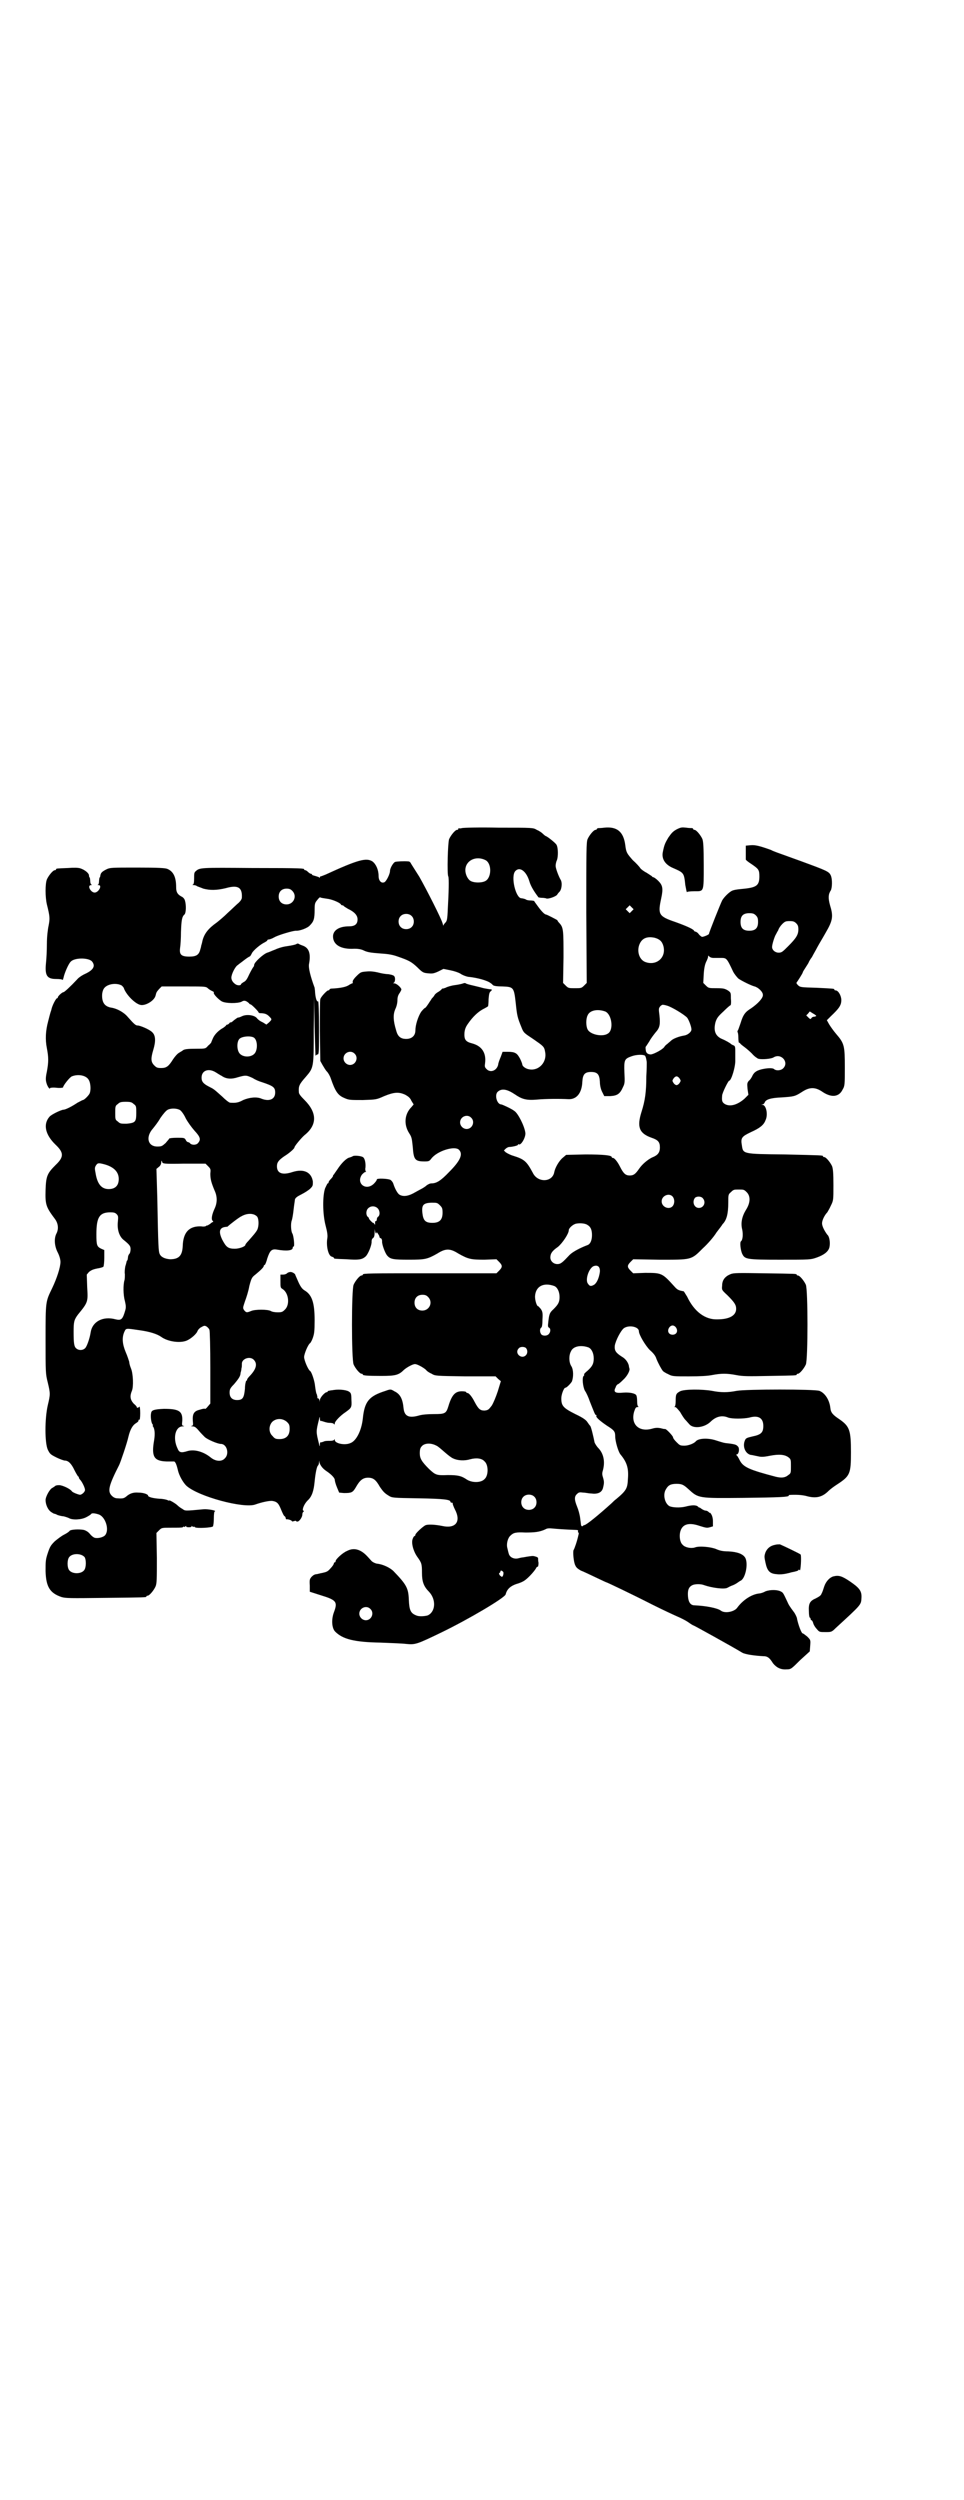 <?xml version="1.0" standalone="no"?>
<!DOCTYPE svg PUBLIC "-//W3C//DTD SVG 20010904//EN"
 "http://www.w3.org/TR/2001/REC-SVG-20010904/DTD/svg10.dtd">
<svg version="1.0" xmlns="http://www.w3.org/2000/svg"
 width="1100pt" height="2850pt" viewBox="0 0 1100 2850"
 preserveAspectRatio="xMidYMid meet">
<g transform="translate(0,2850) scale(0.5,-0.5)"
fill="#000000" stroke="none">
<path d="M1054 3812 c-3 -1 -6 -1 -7 0 0 0 -1 0 -1 -2 0 -1 -1 -2 -3 -2 -4 0
-14 -12 -18 -21 -3 -7 -5 -80 -2 -85 2 -3 1 -40 -1 -73 -1 -26 -2 -29 -6 -33
-2 -2 -4 -5 -4 -6 0 -2 -1 1 -2 5 -3 11 -36 76 -53 106 -9 14 -17 27 -19 30
-1 3 -4 5 -5 5 -12 1 -27 0 -31 -1 -4 -1 -12 -14 -12 -21 0 -6 -7 -21 -12 -25
-7 -4 -14 2 -14 14 0 14 -6 27 -14 33 -14 9 -33 4 -107 -30 -5 -2 -10 -4 -11
-4 -1 0 -2 -1 -2 -2 0 -2 -1 -2 -2 0 -2 1 -6 2 -9 3 -4 1 -7 2 -7 3 0 1 -1 2
-3 2 -1 0 -4 2 -6 4 -2 2 -5 4 -6 4 -2 0 -3 1 -3 2 0 2 -1 3 -118 3 -118 1
-120 1 -129 -7 -4 -3 -4 -6 -4 -17 0 -10 -1 -13 -3 -14 -2 0 -1 -1 2 -1 3 0 6
-1 7 -2 1 -1 8 -3 15 -6 15 -4 30 -4 51 1 28 8 38 2 37 -21 0 -4 -3 -8 -7 -12
-5 -4 -15 -14 -25 -23 -9 -9 -20 -18 -25 -22 -20 -14 -29 -26 -33 -42 -1 -6
-3 -11 -3 -12 0 -1 -1 -5 -2 -8 -3 -12 -9 -16 -25 -16 -19 0 -23 5 -21 20 1 6
2 22 2 36 1 26 2 35 8 40 4 4 4 23 1 32 -1 4 -5 8 -8 9 -9 5 -12 10 -12 21 0
23 -6 36 -20 42 -5 2 -20 3 -69 3 -58 0 -62 0 -70 -4 -10 -5 -13 -8 -14 -14 0
-2 -1 -5 -2 -5 0 -1 -1 -5 -1 -8 0 -4 -1 -7 -2 -8 -2 0 -2 -1 1 -1 9 0 0 -17
-9 -17 -9 0 -18 17 -8 17 2 0 2 1 1 1 -2 1 -3 4 -3 8 0 3 -1 7 -1 8 -1 0 -2 3
-2 6 -1 5 -10 12 -19 15 -5 2 -16 2 -29 1 -26 -1 -27 -1 -27 -3 0 -1 -1 -2 -3
-2 -4 0 -14 -12 -18 -21 -4 -10 -4 -40 0 -57 7 -28 7 -32 4 -48 -2 -9 -4 -26
-4 -42 0 -15 -1 -34 -2 -43 -3 -29 2 -37 23 -37 9 0 14 -1 15 -2 0 -2 1 1 2 5
2 10 11 31 16 36 8 10 41 10 49 1 8 -10 4 -19 -15 -28 -7 -3 -16 -9 -19 -13
-15 -16 -29 -29 -31 -29 -3 0 -13 -9 -13 -12 0 -1 -1 -2 -2 -2 -2 0 -11 -16
-13 -27 -2 -5 -5 -17 -7 -25 -6 -22 -7 -42 -3 -62 4 -21 4 -31 0 -53 -3 -14
-3 -19 -1 -26 2 -8 8 -16 8 -12 0 1 7 2 15 1 8 -1 15 0 15 1 0 4 15 23 20 25
15 6 34 2 39 -9 4 -7 5 -24 1 -31 -3 -5 -12 -14 -15 -14 -1 0 -6 -3 -12 -6
-15 -10 -28 -16 -32 -16 -5 0 -28 -11 -32 -16 -15 -17 -10 -41 14 -64 19 -18
19 -28 0 -46 -19 -19 -22 -25 -23 -57 -1 -34 1 -39 22 -67 7 -10 8 -22 3 -32
-6 -11 -5 -29 3 -44 4 -8 6 -16 6 -21 0 -12 -8 -37 -19 -60 -15 -31 -15 -29
-15 -116 0 -77 0 -79 5 -99 6 -25 6 -27 0 -52 -7 -31 -7 -85 0 -101 5 -10 6
-11 20 -18 8 -4 17 -7 19 -7 8 0 15 -7 22 -22 4 -8 8 -14 8 -14 1 0 2 -1 2 -3
0 -1 2 -4 4 -6 4 -5 10 -17 10 -22 0 -4 -6 -10 -11 -11 -3 0 -17 5 -19 8 -4 6
-22 14 -29 14 -5 0 -9 -1 -9 -2 0 0 -3 -2 -6 -4 -6 -2 -16 -20 -16 -28 0 -10
5 -21 11 -26 4 -3 8 -5 8 -5 1 0 5 -1 8 -3 3 -1 10 -3 14 -3 4 -1 10 -3 12 -4
8 -5 29 -4 40 2 6 3 10 6 11 7 1 3 9 2 18 -1 15 -6 24 -35 14 -47 -4 -5 -17
-8 -24 -6 -3 1 -8 5 -11 9 -4 5 -10 8 -14 9 -11 2 -29 1 -32 -2 -1 -2 -7 -6
-13 -9 -6 -3 -15 -10 -21 -15 -9 -9 -11 -12 -16 -27 -5 -15 -5 -19 -5 -41 1
-36 10 -50 36 -59 10 -3 20 -3 100 -2 92 1 94 1 94 3 0 1 1 2 3 2 4 0 14 12
18 21 3 7 3 17 3 65 l-1 57 6 6 c6 6 6 6 29 6 13 0 24 0 25 1 2 2 3 2 3 1 0
-1 2 0 3 1 3 2 3 2 2 1 -1 -2 1 -3 6 -3 5 0 7 1 6 3 -1 1 -1 1 2 -1 1 -1 3 -2
3 -1 0 1 1 1 3 -1 4 -3 39 -1 41 2 1 2 2 10 2 18 0 10 1 16 2 16 6 2 -16 6
-26 5 -43 -4 -41 -4 -48 1 -4 2 -9 6 -11 8 -4 4 -19 13 -19 11 0 -1 -2 0 -4 1
-2 1 -11 3 -18 3 -15 1 -26 4 -26 7 0 3 -10 7 -22 7 -12 1 -20 -2 -28 -9 -5
-4 -8 -5 -20 -4 -5 0 -9 2 -13 6 -10 10 -7 23 17 70 3 6 18 50 21 64 4 17 10
27 17 31 3 2 6 4 6 6 0 2 1 3 2 2 1 -1 2 5 2 15 0 10 -1 16 -2 15 -1 -2 -6 -4
-6 -1 1 0 -2 4 -7 8 -8 9 -9 17 -4 29 4 9 3 39 -2 51 -2 5 -4 11 -4 15 -1 3
-4 13 -8 22 -8 19 -9 34 -3 47 4 8 2 8 36 3 21 -3 38 -8 48 -15 15 -11 44 -15
59 -8 9 4 22 15 24 22 1 2 4 6 8 8 7 4 8 4 12 2 3 -2 6 -5 7 -8 1 -2 2 -41 2
-86 l0 -82 -6 -7 c-3 -4 -6 -6 -6 -5 -1 1 -6 0 -12 -2 -13 -3 -17 -9 -16 -25
1 -10 1 -11 -3 -12 -2 0 -1 -1 2 -1 5 0 8 -2 14 -9 5 -6 11 -12 14 -15 6 -6
30 -16 37 -16 14 0 20 -23 9 -33 -7 -8 -21 -7 -32 2 -16 13 -36 19 -52 15 -16
-5 -20 -4 -24 6 -11 23 -5 50 12 50 4 0 4 1 2 1 -4 1 -4 2 -3 12 1 22 -8 27
-42 27 -22 -1 -28 -3 -29 -9 -2 -7 0 -23 3 -26 1 -2 2 -3 1 -3 -1 0 -1 -1 0
-2 4 -5 5 -16 3 -30 -7 -39 -1 -49 28 -50 8 0 16 0 17 0 3 0 6 -7 9 -20 3 -13
12 -28 19 -35 27 -25 132 -53 158 -43 14 5 32 9 39 8 11 -2 14 -6 20 -21 3 -7
6 -14 8 -14 1 -1 2 -3 2 -4 0 -2 1 -3 2 -3 2 1 12 -2 12 -4 0 -1 2 -1 5 0 3 1
5 1 5 0 0 -1 1 -1 3 -1 4 0 11 10 11 16 0 3 1 5 2 6 2 1 2 2 0 3 -3 2 2 15 10
23 10 9 14 22 16 43 2 20 5 35 8 37 1 1 2 4 2 7 1 5 1 5 1 0 2 -7 7 -14 16
-20 12 -8 19 -16 19 -20 0 -2 2 -10 5 -17 l5 -12 11 -1 c17 0 20 1 27 13 9 16
16 22 28 22 12 0 18 -5 27 -21 7 -10 10 -14 20 -20 8 -5 9 -5 68 -6 59 -1 73
-3 73 -8 0 -1 1 -2 3 -2 2 0 3 -1 2 -2 0 -1 2 -7 5 -13 15 -28 2 -45 -29 -38
-15 3 -30 4 -37 2 -6 -2 -24 -19 -24 -22 0 -2 -1 -3 -2 -3 -1 0 -3 -3 -4 -6
-4 -9 1 -28 10 -41 10 -14 11 -16 11 -37 0 -20 4 -31 16 -43 17 -18 15 -46 -3
-54 -7 -2 -20 -3 -26 0 -13 5 -16 12 -17 36 -1 26 -5 34 -35 65 -8 8 -25 16
-38 17 -4 1 -9 3 -12 6 -2 2 -7 8 -12 13 -14 14 -29 18 -44 10 -10 -4 -26 -19
-26 -23 0 -2 -1 -3 -2 -3 -1 0 -2 -1 -2 -2 0 -2 -3 -7 -8 -12 -6 -7 -9 -8 -18
-10 -6 -1 -12 -3 -14 -3 -2 0 -4 -1 -4 -1 -1 0 -4 -2 -7 -5 -4 -5 -5 -6 -4
-20 l0 -14 25 -8 c36 -11 39 -15 30 -39 -6 -16 -5 -36 3 -44 17 -17 43 -24
104 -25 25 -1 51 -2 58 -3 21 -2 24 -1 80 26 62 30 145 79 147 87 3 12 11 20
29 25 11 4 15 6 26 17 7 7 13 15 14 17 1 2 2 4 4 4 1 0 2 3 2 9 -1 4 -1 9 -1
10 0 2 -2 3 -5 4 -7 2 -6 2 -20 0 -5 -1 -11 -2 -12 -2 -1 0 -5 -1 -9 -2 -10
-2 -19 3 -21 11 -1 3 -2 8 -3 12 -3 10 1 24 7 29 7 7 13 8 34 7 20 0 32 1 45
7 5 3 9 3 19 2 11 -1 24 -2 50 -3 6 0 7 -1 6 -3 0 -2 0 -3 1 -3 1 0 1 -3 0 -6
-3 -14 -9 -31 -11 -34 -2 -3 0 -28 4 -35 2 -5 6 -8 13 -12 6 -2 22 -10 35 -16
13 -6 23 -11 24 -11 1 0 56 -26 103 -50 26 -13 52 -25 59 -28 7 -3 17 -8 23
-12 7 -5 12 -8 13 -8 1 0 88 -48 111 -62 7 -4 29 -7 49 -8 8 0 13 -3 21 -16 8
-10 18 -15 31 -14 10 0 11 1 31 21 l22 20 1 13 c1 13 1 13 -7 21 -5 4 -9 7
-10 7 -3 0 -10 19 -13 33 0 3 -3 9 -6 14 -12 16 -13 18 -17 27 -8 17 -9 19
-13 21 -8 5 -25 5 -36 1 -5 -3 -12 -5 -15 -5 -17 -2 -37 -15 -50 -33 -7 -9
-28 -13 -37 -6 -8 6 -35 11 -60 12 -9 0 -14 7 -15 21 -1 14 2 21 10 25 6 3 20
3 27 0 17 -6 46 -10 53 -6 2 1 7 4 13 6 5 2 11 6 12 7 2 1 4 3 5 3 11 5 18 38
11 52 -5 9 -18 14 -39 15 -13 0 -20 2 -27 5 -11 5 -39 8 -49 4 -9 -3 -23 0
-28 6 -6 5 -8 18 -6 28 4 19 19 24 45 15 13 -4 16 -5 23 -3 l7 2 0 12 c0 7 -2
13 -4 16 -2 3 -3 4 -3 3 0 -1 -1 0 -3 2 -2 2 -5 3 -7 3 -2 0 -6 2 -9 4 -3 2
-5 4 -5 3 0 -1 -1 0 -3 2 -4 4 -14 4 -29 0 -13 -3 -29 -2 -36 1 -11 6 -16 27
-8 39 5 9 11 12 24 12 12 0 16 -2 27 -12 23 -21 22 -21 125 -20 83 1 104 2
104 5 0 2 1 2 17 2 7 0 17 -1 24 -3 22 -6 36 -2 50 12 3 3 12 10 20 15 29 19
31 24 31 73 0 50 -3 59 -26 75 -15 10 -20 15 -21 26 -2 18 -12 34 -25 39 -12
4 -166 4 -189 0 -20 -4 -36 -4 -56 0 -23 4 -63 4 -73 -1 -9 -5 -10 -7 -10 -22
0 -7 -1 -12 -2 -13 -2 0 -2 -1 1 -1 2 0 6 -5 11 -11 4 -7 9 -15 12 -18 3 -3 7
-8 9 -10 9 -11 34 -8 48 5 13 13 27 16 41 10 9 -3 34 -3 48 0 21 6 32 -1 32
-19 0 -15 -5 -20 -25 -24 -13 -3 -15 -4 -17 -9 -6 -14 1 -30 13 -33 3 0 10 -2
16 -3 8 -2 13 -2 28 1 21 4 34 3 43 -4 5 -4 5 -6 5 -20 0 -15 0 -16 -6 -20 -7
-6 -15 -7 -28 -4 -61 16 -75 22 -83 38 -3 6 -6 11 -7 11 -1 1 -1 2 0 2 5 0 7
12 4 17 -4 5 -6 6 -21 8 -12 1 -14 2 -30 7 -18 6 -40 5 -46 -2 -4 -5 -17 -10
-26 -10 -10 0 -11 1 -18 8 -5 5 -8 9 -8 11 0 3 -15 19 -18 19 -1 0 -2 0 -2 0
-1 0 -5 1 -9 2 -6 1 -11 1 -18 -1 -30 -9 -50 9 -42 38 3 9 4 11 8 11 2 0 3 1
2 1 -2 1 -3 5 -3 13 0 6 -1 12 -2 13 -2 4 -14 7 -29 6 -19 -2 -24 1 -18 12 1
4 4 7 5 7 1 0 6 4 12 10 10 9 17 23 14 27 0 1 -1 4 -1 6 -2 7 -7 15 -16 20
-14 9 -17 14 -16 25 2 12 14 35 21 40 12 8 34 3 34 -7 0 -8 15 -33 25 -43 8
-7 13 -13 15 -20 4 -10 11 -23 15 -28 1 -1 7 -5 12 -7 9 -5 12 -5 47 -5 26 0
43 1 53 3 21 4 34 4 55 0 15 -3 28 -3 75 -2 61 1 63 1 63 3 0 1 1 2 3 2 4 0
14 12 18 21 5 11 5 171 0 182 -4 9 -14 21 -18 21 -2 0 -3 1 -3 2 0 2 -2 2 -74
3 -60 1 -70 1 -77 -2 -12 -5 -19 -13 -19 -26 -1 -10 -1 -10 12 -22 16 -16 20
-22 20 -31 0 -15 -15 -24 -43 -24 -28 -1 -53 18 -69 52 -4 6 -7 12 -8 12 -11
2 -14 3 -21 11 -28 31 -29 31 -67 31 l-27 -1 -6 6 c-8 8 -8 12 0 20 l6 6 59
-1 c75 0 73 -1 100 26 11 10 25 26 31 36 7 9 13 17 14 19 9 9 13 23 13 49 0
18 0 19 6 24 6 6 7 6 18 6 11 0 12 0 18 -6 9 -9 9 -24 -2 -41 -9 -15 -12 -30
-8 -45 2 -11 1 -23 -3 -26 -3 -2 -1 -21 3 -29 6 -12 10 -13 86 -13 69 0 70 0
84 5 17 6 27 14 29 24 2 10 0 24 -5 28 -6 8 -12 19 -12 26 0 7 6 19 12 25 1 2
5 8 8 15 6 12 6 13 6 47 0 28 -1 37 -3 43 -4 9 -14 21 -18 21 -2 0 -3 1 -3 2
0 2 -1 2 -87 4 -97 1 -95 1 -98 21 -3 17 0 20 21 30 20 9 29 16 33 27 6 12 2
33 -6 35 -4 0 -4 1 -1 1 2 0 4 2 5 4 2 7 13 11 39 12 28 2 30 2 47 13 17 11
30 11 47 -1 20 -13 37 -11 45 6 5 8 5 12 5 50 0 50 -1 55 -20 77 -6 7 -13 17
-16 22 l-5 9 9 9 c19 18 24 25 24 37 0 10 -7 22 -13 22 -2 0 -3 1 -3 2 0 2 0
2 -41 4 -35 1 -37 1 -42 6 -3 3 -4 5 -3 6 1 1 14 21 14 23 0 1 3 6 7 12 4 6 7
11 7 12 0 0 3 6 7 11 3 6 9 16 12 22 6 11 10 17 19 33 17 29 18 38 10 64 -4
15 -4 24 2 33 3 5 4 25 0 34 -4 9 -9 11 -69 33 -30 11 -56 20 -58 21 -2 1 -6
2 -9 4 -25 9 -36 12 -47 11 l-11 -1 0 -15 c0 -8 0 -16 0 -16 -1 -1 5 -6 13
-11 16 -11 18 -13 18 -28 0 -20 -6 -25 -33 -28 -21 -2 -28 -3 -33 -7 -6 -4
-15 -13 -19 -20 -4 -8 -30 -73 -30 -76 0 -2 -12 -7 -16 -7 -2 1 -5 3 -8 7 -2
3 -6 5 -7 5 -1 0 -3 1 -3 2 -2 4 -18 11 -43 20 -38 13 -40 17 -32 54 5 23 3
30 -7 40 -5 5 -10 8 -11 8 -1 0 -3 1 -3 2 -1 1 -6 4 -12 8 -6 3 -13 8 -15 11
-1 2 -9 11 -17 18 -13 15 -15 17 -17 34 -4 31 -19 43 -48 40 -7 -1 -13 -1 -14
-1 -2 -1 -3 -1 -3 -2 0 -1 -1 -2 -3 -2 -4 0 -14 -12 -18 -21 -3 -7 -3 -26 -3
-168 l1 -160 -6 -6 c-6 -6 -7 -6 -21 -6 -14 0 -15 0 -21 6 l-6 6 1 58 c0 61 0
68 -9 78 -3 3 -5 6 -5 7 -1 1 -24 13 -26 13 -3 0 -10 7 -18 18 -5 7 -9 12 -9
13 -1 0 -4 1 -8 1 -5 0 -10 1 -12 3 -3 1 -7 2 -9 2 -13 0 -25 50 -14 62 10 11
25 0 32 -23 3 -11 11 -24 21 -37 1 0 4 -1 9 -1 4 0 7 -1 8 -1 3 -3 24 4 26 9
0 0 2 3 4 5 6 5 8 22 3 29 -4 7 -11 25 -11 31 0 3 1 9 3 13 3 8 3 28 -1 35 -2
4 -22 20 -25 20 0 0 -3 2 -6 5 -3 3 -9 7 -14 9 -8 5 -9 5 -87 5 -43 1 -81 0
-84 -1z m54 -73 c15 -8 14 -41 -1 -48 -8 -4 -24 -4 -32 0 -7 3 -13 15 -13 25
0 22 24 34 46 23z m-441 -70 c12 -12 3 -31 -13 -31 -11 0 -18 7 -18 18 0 11 7
18 18 18 6 0 9 -1 13 -5z m79 -18 c11 -1 30 -9 32 -13 0 -1 2 -2 3 -2 2 0 3
-1 3 -1 0 -1 5 -4 10 -7 15 -7 22 -15 22 -24 0 -11 -6 -16 -20 -16 -22 0 -36
-9 -36 -23 0 -19 18 -30 49 -28 8 0 14 -1 19 -3 10 -5 16 -6 42 -8 17 -1 27
-3 38 -7 26 -9 31 -12 44 -24 12 -12 14 -13 24 -14 10 -1 13 -1 24 4 l12 6 15
-3 c10 -2 19 -5 24 -8 4 -3 12 -6 17 -7 22 -2 45 -9 51 -14 2 -1 4 -3 6 -5 2
-2 10 -3 22 -3 25 -1 26 -2 30 -38 3 -29 4 -33 13 -55 5 -13 6 -13 27 -27 23
-16 25 -17 27 -29 5 -23 -14 -44 -36 -40 -8 1 -16 7 -16 11 0 1 -2 7 -5 13 -7
13 -11 16 -29 16 l-11 0 -4 -11 c-3 -7 -6 -15 -6 -18 -3 -14 -18 -20 -27 -10
-4 4 -4 6 -3 13 3 23 -7 39 -29 45 -16 4 -19 9 -18 25 1 8 3 13 8 20 11 16 23
27 34 33 6 3 11 6 12 7 0 0 1 7 1 16 1 12 2 16 5 18 4 4 4 4 -5 5 -6 1 -12 2
-15 3 -3 1 -12 3 -20 5 -9 2 -16 4 -17 5 -1 1 -3 1 -6 0 -2 -1 -11 -3 -19 -4
-8 -1 -18 -4 -21 -6 -3 -1 -6 -2 -7 -2 0 1 -1 0 -2 -1 0 -1 -4 -4 -7 -6 -4 -2
-9 -6 -10 -9 -2 -3 -5 -6 -6 -7 0 -1 -4 -6 -7 -11 -4 -6 -7 -10 -8 -10 -1 0
-5 -4 -9 -9 -7 -11 -13 -30 -13 -42 0 -15 -12 -22 -28 -19 -8 2 -13 7 -16 19
-7 23 -7 36 -2 48 3 6 5 14 5 21 0 7 2 12 5 16 2 3 4 7 4 8 0 4 -11 14 -16 14
-3 0 -4 1 -2 1 4 1 5 13 1 16 -2 2 -7 3 -13 4 -6 0 -17 2 -24 4 -9 2 -17 3
-26 2 -12 -1 -13 -1 -23 -11 -6 -6 -9 -11 -8 -13 0 -2 0 -3 -1 -3 -1 0 -5 -2
-8 -4 -6 -4 -18 -7 -41 -8 -2 -1 -3 -1 -3 -2 0 -1 -1 -2 -3 -2 -3 0 -17 -15
-18 -20 -1 -3 -1 -36 -1 -73 l1 -68 5 -9 c3 -5 7 -12 10 -15 3 -3 7 -10 9 -16
10 -29 16 -38 30 -44 11 -5 13 -5 43 -5 31 1 31 1 49 9 22 9 33 10 48 3 7 -4
11 -7 14 -14 l5 -8 -5 -6 c-16 -16 -18 -40 -5 -60 6 -9 6 -13 8 -31 2 -29 5
-33 27 -33 10 0 11 1 15 6 13 18 55 31 64 20 9 -10 2 -25 -23 -50 -19 -20 -29
-26 -40 -26 -4 0 -8 -2 -12 -5 -3 -3 -10 -7 -14 -9 -4 -2 -9 -5 -11 -6 -15 -9
-27 -11 -36 -6 -4 2 -10 12 -14 24 -1 4 -4 8 -7 10 -6 3 -31 4 -31 1 0 -2 -3
-6 -7 -10 -18 -17 -41 1 -27 21 3 3 6 6 8 6 2 0 2 1 1 1 -1 1 -2 5 -1 9 1 12
-2 22 -6 24 -5 3 -20 4 -23 2 -1 -1 -4 -2 -7 -3 -7 -1 -19 -13 -28 -27 -4 -6
-8 -11 -8 -12 -1 0 -2 -1 -2 -3 0 -1 -2 -4 -5 -7 -3 -3 -5 -6 -5 -7 0 -2 -1
-3 -2 -3 -1 0 -3 -5 -6 -11 -6 -17 -6 -58 1 -85 4 -15 5 -23 4 -29 -3 -17 2
-40 10 -42 3 -1 5 -2 5 -3 0 -2 1 -2 29 -3 27 -2 35 -1 43 6 6 5 15 27 14 35
0 2 1 6 3 7 3 2 4 6 4 16 0 10 0 11 0 5 1 -6 2 -10 3 -10 1 0 2 1 1 3 -1 1 1
0 3 -3 2 -3 4 -6 4 -8 0 -1 1 -3 3 -3 2 -1 3 -4 3 -7 -1 -6 7 -28 12 -33 7 -8
14 -9 49 -9 37 0 42 1 65 14 19 12 29 12 48 0 23 -13 29 -14 60 -14 l27 1 6
-6 c8 -8 8 -12 0 -20 l-6 -6 -147 0 c-144 0 -158 0 -158 -3 0 -1 -1 -2 -3 -2
-4 0 -14 -12 -18 -21 -5 -11 -5 -171 0 -182 4 -9 14 -21 18 -21 2 0 3 -1 3 -2
0 -2 10 -3 42 -3 33 0 40 2 52 14 7 6 20 13 25 13 5 0 18 -7 25 -13 2 -3 8 -7
13 -9 8 -5 9 -5 77 -6 l69 0 6 -6 6 -5 -7 -23 c-4 -12 -10 -27 -14 -33 -7 -9
-8 -10 -16 -11 -10 0 -14 3 -23 20 -6 12 -13 20 -16 20 -2 0 -3 1 -3 2 0 1 -4
2 -10 2 -15 0 -23 -8 -31 -35 -5 -16 -8 -17 -33 -17 -13 0 -26 -1 -33 -3 -24
-7 -34 -2 -36 16 -2 22 -8 33 -21 39 -8 5 -9 5 -20 1 -38 -12 -48 -24 -52 -63
-3 -28 -15 -51 -28 -56 -13 -6 -36 -1 -36 7 0 2 -1 3 -1 1 -1 -2 -4 -3 -10 -3
-6 0 -12 0 -15 -2 -3 -1 -6 -2 -6 -1 -1 0 -2 -2 -2 -5 0 -6 -1 -5 -2 1 -7 28
-7 28 0 56 1 6 2 7 2 2 0 -4 1 -6 2 -6 0 1 3 0 6 -1 3 -1 9 -3 14 -3 5 0 10
-1 10 -3 1 -1 2 -1 2 2 0 4 12 17 24 25 14 10 15 11 14 28 0 12 -1 16 -4 18
-5 5 -23 7 -36 5 -5 -1 -10 -1 -11 -2 -2 0 -3 0 -3 -1 0 -1 -1 -2 -2 -2 -5 0
-16 -13 -16 -18 -1 -5 -1 -5 -1 0 -1 2 -2 4 -3 4 -2 0 -2 1 -2 1 1 1 0 4 -1 8
-2 3 -3 12 -4 19 -1 12 -8 32 -11 34 -5 3 -14 25 -14 32 0 7 9 29 14 32 1 1 4
6 6 12 3 9 4 14 4 40 0 40 -6 58 -23 68 -5 3 -9 8 -14 19 -4 9 -7 16 -7 16 0
3 -7 7 -11 7 -2 0 -6 -1 -8 -3 -2 -2 -6 -3 -9 -3 l-6 0 0 -15 c0 -14 0 -15 5
-18 14 -9 17 -36 5 -47 -5 -5 -7 -6 -16 -6 -6 0 -13 1 -16 3 -7 4 -36 4 -45 0
-10 -4 -11 -4 -16 2 -3 5 -3 5 2 20 3 8 8 23 10 35 5 19 6 20 15 27 12 10 18
16 18 19 0 1 1 2 2 2 1 0 4 7 6 15 6 18 10 22 22 20 23 -4 36 -2 36 4 0 2 1 3
2 3 3 0 0 26 -3 30 -3 5 -4 23 -1 30 1 3 3 14 4 24 1 10 3 21 3 23 1 4 5 7 15
12 8 4 17 10 20 13 6 6 6 7 6 16 -3 21 -20 30 -46 22 -24 -8 -36 -3 -36 13 0
9 4 14 17 23 10 6 23 17 23 20 0 3 16 22 23 28 29 23 29 51 0 80 -9 9 -13 14
-13 18 -1 14 1 18 16 35 18 21 18 21 18 107 l1 75 1 -69 c1 -38 2 -67 2 -65 1
1 3 3 5 3 3 0 3 8 3 61 0 36 -1 61 -2 60 -3 -2 -6 7 -7 21 0 4 -1 8 -1 10 -10
27 -14 45 -13 53 5 25 0 38 -14 43 -3 1 -8 3 -9 4 -2 1 -4 1 -5 0 -1 -1 -6 -3
-27 -6 -6 -1 -16 -4 -22 -7 -6 -2 -14 -6 -18 -7 -9 -3 -30 -22 -30 -28 0 -2
-1 -4 -2 -5 -1 -1 -5 -8 -9 -16 -5 -11 -8 -16 -13 -18 -3 -2 -6 -4 -6 -5 0 -3
-7 -3 -11 -1 -7 4 -11 10 -11 16 0 8 9 26 15 29 2 2 8 6 13 10 5 4 11 8 13 9
2 0 4 4 6 8 3 6 19 20 30 25 3 2 5 3 5 4 0 1 1 2 3 2 2 0 8 2 13 5 11 6 43 15
49 15 8 -1 27 6 32 12 9 9 11 15 11 36 0 14 1 16 6 22 3 4 6 7 7 6 1 -1 8 -2
15 -3z m696 -28 l-5 -5 -4 4 -5 5 4 4 5 5 4 -4 5 -5 -4 -4z m283 -10 c4 -4 5
-7 5 -15 0 -14 -6 -20 -20 -20 -14 0 -20 6 -20 20 0 14 6 20 20 20 8 0 11 -1
15 -5z m-786 -1 c7 -6 7 -19 1 -25 -6 -7 -19 -7 -25 -1 -7 6 -7 19 -1 25 6 7
19 7 25 1z m878 -17 c4 -4 5 -7 5 -14 0 -12 -5 -20 -23 -38 -13 -13 -15 -15
-22 -15 -8 0 -15 6 -15 13 0 6 6 25 9 29 1 2 3 6 5 9 1 4 5 10 9 14 6 6 8 7
17 7 8 0 11 -1 15 -5z m-323 -33 c11 -3 17 -8 20 -19 7 -27 -17 -46 -42 -36
-12 5 -18 21 -14 36 5 17 17 23 36 19z m134 -46 c3 0 10 0 16 0 14 0 14 1 29
-31 3 -6 9 -13 12 -16 7 -5 29 -16 37 -18 8 -2 19 -12 19 -19 1 -7 -11 -20
-27 -31 -13 -8 -18 -14 -24 -34 -3 -8 -5 -15 -6 -16 -1 -1 -1 -3 -1 -4 1 0 2
-6 2 -12 0 -7 1 -12 1 -12 1 0 3 -1 4 -3 2 -2 6 -5 10 -8 4 -3 11 -9 16 -14 5
-6 12 -11 15 -12 9 -2 29 0 34 3 17 11 36 -10 23 -24 -5 -6 -17 -7 -22 -2 -6
4 -34 0 -42 -7 -2 -1 -6 -6 -7 -9 -2 -4 -5 -9 -8 -11 -4 -5 -4 -6 -3 -19 l2
-13 -9 -9 c-16 -14 -33 -19 -45 -12 -6 4 -7 7 -6 19 0 6 14 34 16 34 5 0 15
33 14 48 0 6 0 16 0 21 0 9 -1 11 -5 12 -2 1 -4 2 -5 3 -2 2 -12 8 -22 12 -14
7 -18 19 -13 38 3 9 6 13 18 24 8 8 15 14 16 14 1 0 2 6 1 15 0 14 0 14 -7 19
-7 4 -10 5 -26 5 -17 0 -18 0 -24 6 l-6 6 1 20 c1 15 3 23 6 29 2 4 4 9 4 11
0 3 0 3 3 0 2 -2 6 -3 9 -3z m-1350 -63 c2 -2 5 -5 5 -7 6 -15 25 -34 37 -37
11 -3 32 9 35 21 2 8 2 8 8 15 l6 6 50 0 c44 0 50 0 54 -3 2 -2 6 -5 10 -7 3
-1 6 -3 5 -4 -2 -3 11 -16 18 -20 9 -5 36 -5 45 -1 6 4 10 3 17 -3 1 -2 3 -3
4 -3 2 0 18 -16 18 -18 0 -1 2 -2 4 -2 10 0 15 -2 20 -7 7 -7 7 -7 0 -14 l-6
-5 -8 5 c-5 2 -11 6 -14 10 -6 7 -24 9 -34 4 -4 -2 -7 -3 -9 -3 -1 0 -5 -3 -9
-6 -4 -4 -8 -6 -8 -5 0 1 -1 0 -2 -1 -1 -2 -4 -4 -5 -4 -2 0 -3 -1 -3 -2 0 0
-3 -3 -6 -5 -11 -6 -20 -15 -24 -24 -2 -5 -4 -9 -4 -10 0 0 -3 -4 -7 -7 -6 -7
-6 -7 -26 -7 -21 0 -29 -1 -32 -4 -1 -1 -5 -3 -8 -5 -4 -2 -10 -9 -14 -15 -10
-16 -15 -20 -27 -20 -9 0 -11 1 -16 6 -8 8 -8 16 -2 36 6 20 5 33 -3 40 -6 6
-27 15 -33 15 -4 0 -7 2 -22 19 -9 11 -25 20 -40 22 -13 3 -19 11 -19 27 0 7
2 13 4 16 7 11 29 14 41 7z m1245 -46 c10 -3 37 -19 45 -27 4 -5 10 -21 10
-27 0 -6 -9 -13 -17 -14 -12 -2 -25 -7 -30 -12 -2 -2 -6 -5 -8 -7 -3 -2 -6 -5
-7 -7 -4 -6 -25 -17 -31 -17 -6 0 -10 3 -11 8 -1 7 -1 9 0 10 1 1 4 6 8 12 3
6 10 15 14 20 10 11 11 18 9 39 -2 15 -2 16 2 21 2 2 5 4 7 3 2 0 6 -1 9 -2z
m-142 -13 c15 -6 20 -41 7 -50 -12 -9 -41 -3 -47 9 -4 8 -4 24 0 32 5 12 23
15 40 9z m482 -10 c-1 -1 -3 -2 -5 -2 -2 0 -5 -1 -6 -3 -2 -3 -3 -3 -7 1 l-5
5 4 4 4 5 8 -5 c4 -2 7 -5 7 -5z m-1282 -51 c7 -7 7 -27 0 -35 -8 -9 -26 -9
-34 0 -7 8 -7 28 0 34 7 6 29 7 34 1z m228 -35 c10 -9 3 -26 -10 -26 -8 0 -15
7 -15 15 0 13 16 20 25 11z m663 -5 c2 -2 4 -12 4 -16 0 -1 0 -15 -1 -31 0
-36 -3 -56 -11 -81 -11 -35 -5 -49 23 -59 15 -5 19 -10 19 -22 0 -12 -5 -18
-18 -23 -10 -5 -22 -15 -29 -25 -9 -13 -13 -16 -22 -16 -9 0 -14 4 -22 20 -6
12 -13 20 -16 20 -2 0 -3 1 -3 2 0 4 -19 6 -60 6 l-44 -1 -7 -6 c-9 -7 -18
-23 -20 -33 -4 -24 -38 -25 -49 -2 -14 26 -19 31 -45 39 -7 2 -14 6 -17 8 l-4
4 4 4 c2 2 6 4 8 4 6 0 20 3 20 5 0 1 1 2 2 1 5 -3 16 16 15 26 -2 16 -17 45
-25 50 -6 5 -28 15 -30 15 -10 0 -16 22 -8 29 9 8 21 6 39 -6 16 -11 26 -14
50 -12 21 2 54 2 72 1 19 -1 31 14 32 40 1 17 6 22 20 22 14 0 19 -5 20 -22 0
-8 2 -17 5 -23 l5 -10 14 0 c16 1 22 5 29 21 4 8 4 11 3 33 -1 29 0 31 17 37
11 4 27 4 30 1z m-981 -37 c5 -3 11 -7 15 -9 10 -7 22 -8 37 -3 18 5 19 5 34
-2 6 -4 16 -8 20 -9 27 -9 31 -12 31 -24 0 -15 -13 -21 -31 -14 -11 5 -28 3
-42 -3 -11 -6 -17 -7 -30 -6 -2 0 -10 6 -18 14 -19 17 -19 17 -29 22 -14 7
-18 12 -18 21 0 16 15 22 31 13z m1060 -15 c3 -5 3 -5 0 -10 -2 -3 -5 -5 -7
-5 -2 0 -5 2 -7 5 -3 5 -3 5 0 10 2 3 5 5 7 5 2 0 5 -2 7 -5z m-1246 -58 c6
-4 6 -6 6 -20 0 -21 -2 -23 -22 -25 -13 0 -15 0 -20 5 -6 4 -6 5 -6 20 0 14 0
16 6 20 4 4 7 5 18 5 11 0 14 -1 18 -5z m106 -14 c3 -2 9 -10 13 -19 5 -9 13
-20 20 -28 13 -14 15 -20 8 -28 -4 -5 -14 -5 -18 -1 -1 2 -4 3 -5 3 -1 0 -4 2
-5 5 -3 5 -4 5 -20 5 -10 0 -18 -1 -18 -2 0 -1 -4 -5 -8 -10 -8 -7 -9 -8 -19
-8 -22 0 -27 22 -10 41 4 5 12 15 17 24 7 10 13 17 17 19 8 4 22 3 28 -1z
m664 -17 c10 -9 3 -26 -10 -26 -8 0 -15 7 -15 15 0 13 16 20 25 11z m-655
-105 l49 0 6 -6 c6 -6 6 -7 5 -17 0 -12 2 -20 10 -39 6 -13 6 -27 0 -40 -7
-15 -8 -25 -5 -28 2 -2 2 -3 1 -3 -1 0 -4 -2 -6 -4 -3 -2 -6 -4 -7 -4 -2 0 -3
-1 -3 -1 0 -1 -5 -2 -11 -1 -27 1 -41 -13 -42 -45 -1 -22 -9 -30 -29 -30 -12
1 -21 5 -24 13 -2 6 -3 12 -5 126 l-2 67 6 5 c3 2 5 7 5 10 0 4 1 5 2 1 1 -4
2 -5 50 -4z m-180 -2 c20 -6 31 -17 31 -33 0 -15 -8 -23 -23 -23 -16 0 -26 11
-30 37 -2 10 -2 12 1 17 4 6 6 6 21 2z m1295 -73 c5 -6 5 -16 0 -22 -8 -9 -25
-2 -25 11 0 13 17 20 25 11z m69 -4 c8 -9 2 -22 -9 -22 -11 0 -16 14 -9 23 4
4 14 4 18 -1z m-600 -16 c5 -5 6 -7 6 -17 0 -16 -7 -23 -23 -23 -16 0 -21 5
-23 22 -2 19 2 23 20 24 13 0 14 0 20 -6z m-143 -6 c6 -5 7 -16 2 -20 -2 -1
-3 -4 -3 -6 0 -2 -1 -4 -2 -4 -1 0 -2 -1 -2 -1 0 -1 0 -3 0 -5 0 -3 0 -3 -2 0
-1 2 -2 2 -2 2 0 -2 -10 8 -10 10 0 1 -1 3 -3 4 -4 4 -4 14 1 19 6 6 15 6 21
1z m-595 -14 c4 -4 4 -6 3 -17 -2 -18 3 -33 12 -41 15 -12 17 -15 17 -22 0 -4
-1 -9 -3 -11 -2 -2 -3 -6 -3 -8 0 -2 -1 -5 -1 -6 -1 -1 -2 -2 -2 -3 0 0 -1 -5
-3 -11 -1 -5 -2 -14 -1 -18 0 -4 0 -11 -1 -14 -3 -10 -3 -33 1 -47 2 -9 3 -14
1 -21 -6 -21 -9 -24 -22 -21 -29 8 -53 -5 -57 -29 -2 -14 -9 -34 -13 -37 -5
-5 -14 -5 -19 -1 -6 4 -7 12 -7 39 0 22 1 27 10 39 23 28 23 29 21 62 l-1 29
5 6 c5 4 9 6 19 8 7 1 13 3 14 4 1 2 2 11 2 20 l0 18 -7 3 c-10 5 -11 8 -11
33 0 39 7 50 32 50 8 0 11 -1 14 -4z m321 -6 c4 -6 4 -22 0 -30 -4 -7 -7 -10
-20 -25 -4 -4 -7 -8 -7 -9 0 -4 -14 -9 -24 -9 -16 0 -20 4 -29 21 -9 19 -6 28
10 29 1 0 2 0 3 1 4 4 26 21 31 23 14 8 29 7 36 -1z m754 -19 c7 -4 10 -11 10
-23 0 -12 -4 -21 -11 -23 -16 -6 -33 -15 -40 -22 -16 -17 -20 -21 -28 -21 -9
0 -16 7 -16 15 0 9 4 15 17 24 10 8 25 30 25 38 0 5 9 13 16 15 9 2 22 1 27
-3z m28 -107 c-2 -14 -7 -25 -13 -29 -7 -4 -10 -4 -14 2 -7 8 1 34 12 40 10 4
16 -1 15 -13z m-104 -32 c7 -3 12 -13 12 -25 0 -12 -3 -17 -14 -28 -9 -8 -10
-12 -12 -32 -1 -7 0 -9 2 -10 4 -2 4 -10 -1 -15 -4 -4 -12 -4 -16 -1 -4 4 -5
13 -1 16 2 1 3 7 3 19 1 15 0 18 -4 24 -3 3 -5 6 -6 6 -3 0 -7 13 -7 22 1 23
19 33 44 24z m-288 -25 c12 -12 3 -31 -13 -31 -11 0 -18 7 -18 18 0 11 7 18
18 18 6 0 9 -1 13 -5z m566 -70 c5 -8 1 -16 -8 -16 -9 0 -13 8 -8 16 2 3 5 5
8 5 3 0 6 -2 8 -5z m-200 -45 c7 -3 12 -13 12 -25 0 -12 -3 -18 -14 -28 -5 -4
-9 -8 -8 -9 1 -1 0 -2 -1 -3 -4 -3 -2 -25 3 -34 3 -4 8 -15 11 -24 10 -25 12
-31 14 -31 1 0 2 -1 1 -2 -2 -3 10 -13 25 -23 16 -10 18 -13 18 -24 0 -11 7
-35 12 -41 15 -18 19 -32 17 -56 -1 -21 -3 -26 -27 -46 -3 -2 -7 -6 -10 -9
-31 -28 -57 -49 -62 -50 -1 0 -2 -1 -3 -1 -2 -3 -4 -2 -5 1 0 1 -1 8 -2 16 -1
8 -4 19 -7 26 -6 15 -7 23 0 29 4 4 6 4 14 3 5 0 13 -2 18 -2 15 -2 24 2 27
12 3 12 3 15 0 25 -2 6 -2 10 0 16 5 19 2 37 -10 50 -5 5 -8 11 -9 13 -3 15
-8 36 -10 38 -1 1 -4 5 -6 8 -3 5 -9 10 -28 19 -28 14 -32 19 -32 36 0 9 6 24
9 24 3 0 11 8 15 14 4 10 4 27 -1 35 -6 9 -6 25 -1 34 5 12 23 15 40 9z m-143
-1 c4 -4 5 -12 0 -17 -10 -10 -27 5 -16 16 3 4 12 4 16 1z m-621 -27 c9 -9 6
-21 -8 -36 -4 -4 -7 -8 -7 -9 0 -2 -1 -3 -2 -3 -1 -1 -3 -9 -3 -18 -2 -21 -5
-26 -18 -26 -11 0 -17 6 -17 17 0 7 1 10 10 19 11 13 15 19 15 26 1 3 2 7 2
10 1 3 1 7 1 10 -1 12 18 19 27 10z m76 -142 c5 -5 6 -7 6 -16 0 -15 -8 -23
-23 -23 -9 0 -11 1 -16 7 -9 8 -9 23 -1 32 9 9 24 9 34 0z m341 -54 c3 -1 11
-8 19 -15 8 -7 16 -13 19 -14 10 -5 26 -6 39 -2 15 4 27 2 33 -5 9 -8 9 -32 0
-40 -8 -9 -29 -9 -41 -1 -12 8 -19 10 -43 10 -26 -1 -28 0 -43 14 -17 17 -21
24 -21 36 0 7 1 12 4 15 6 8 21 9 34 2z m223 -116 c7 -6 7 -19 1 -25 -6 -7
-19 -7 -25 -1 -7 6 -7 19 -1 25 6 7 19 7 25 1z m-1026 -138 c4 -6 4 -24 -1
-30 -7 -9 -27 -9 -34 0 -5 6 -5 24 0 30 7 9 27 9 35 0z m956 -35 c0 -2 0 -5
-1 -7 -2 -4 -2 -4 -7 0 -2 3 -3 5 -1 6 1 0 2 2 2 3 0 4 5 2 7 -2z m-304 -83
c10 -9 3 -26 -10 -26 -8 0 -15 7 -15 15 0 13 16 20 25 11z"/>
<path d="M1544 3809 c-9 -5 -12 -9 -19 -19 -7 -12 -9 -16 -12 -31 -4 -16 4
-30 23 -38 25 -11 25 -11 28 -39 2 -10 3 -17 4 -16 0 1 6 2 16 2 23 0 22 -3
22 59 0 43 -1 54 -3 60 -4 9 -14 21 -18 21 -2 0 -3 1 -3 2 0 1 -1 1 -2 2 -2 0
-8 0 -14 1 -10 1 -12 1 -22 -4z"/>
<path d="M1769 2178 c-11 -2 -18 -8 -22 -17 -3 -9 -3 -10 0 -24 4 -19 10 -25
26 -26 6 -1 15 0 20 1 4 1 10 2 12 3 11 2 17 4 17 5 0 1 1 2 2 1 1 -1 2 -1 2
-1 2 8 3 34 1 36 -4 3 -42 21 -47 23 -3 0 -8 0 -11 -1z"/>
<path d="M1902 2106 c-8 -2 -17 -11 -21 -23 -2 -6 -4 -13 -6 -16 -1 -4 -5 -7
-13 -11 -14 -6 -17 -12 -16 -30 0 -7 1 -13 2 -14 1 0 2 -2 2 -3 0 -2 1 -3 2
-3 1 0 3 -3 4 -7 1 -4 5 -10 8 -13 6 -7 6 -7 20 -7 13 0 14 0 23 9 60 55 58
53 59 69 1 16 -5 23 -27 38 -18 12 -25 14 -37 11z"/>
</g>
</svg>
